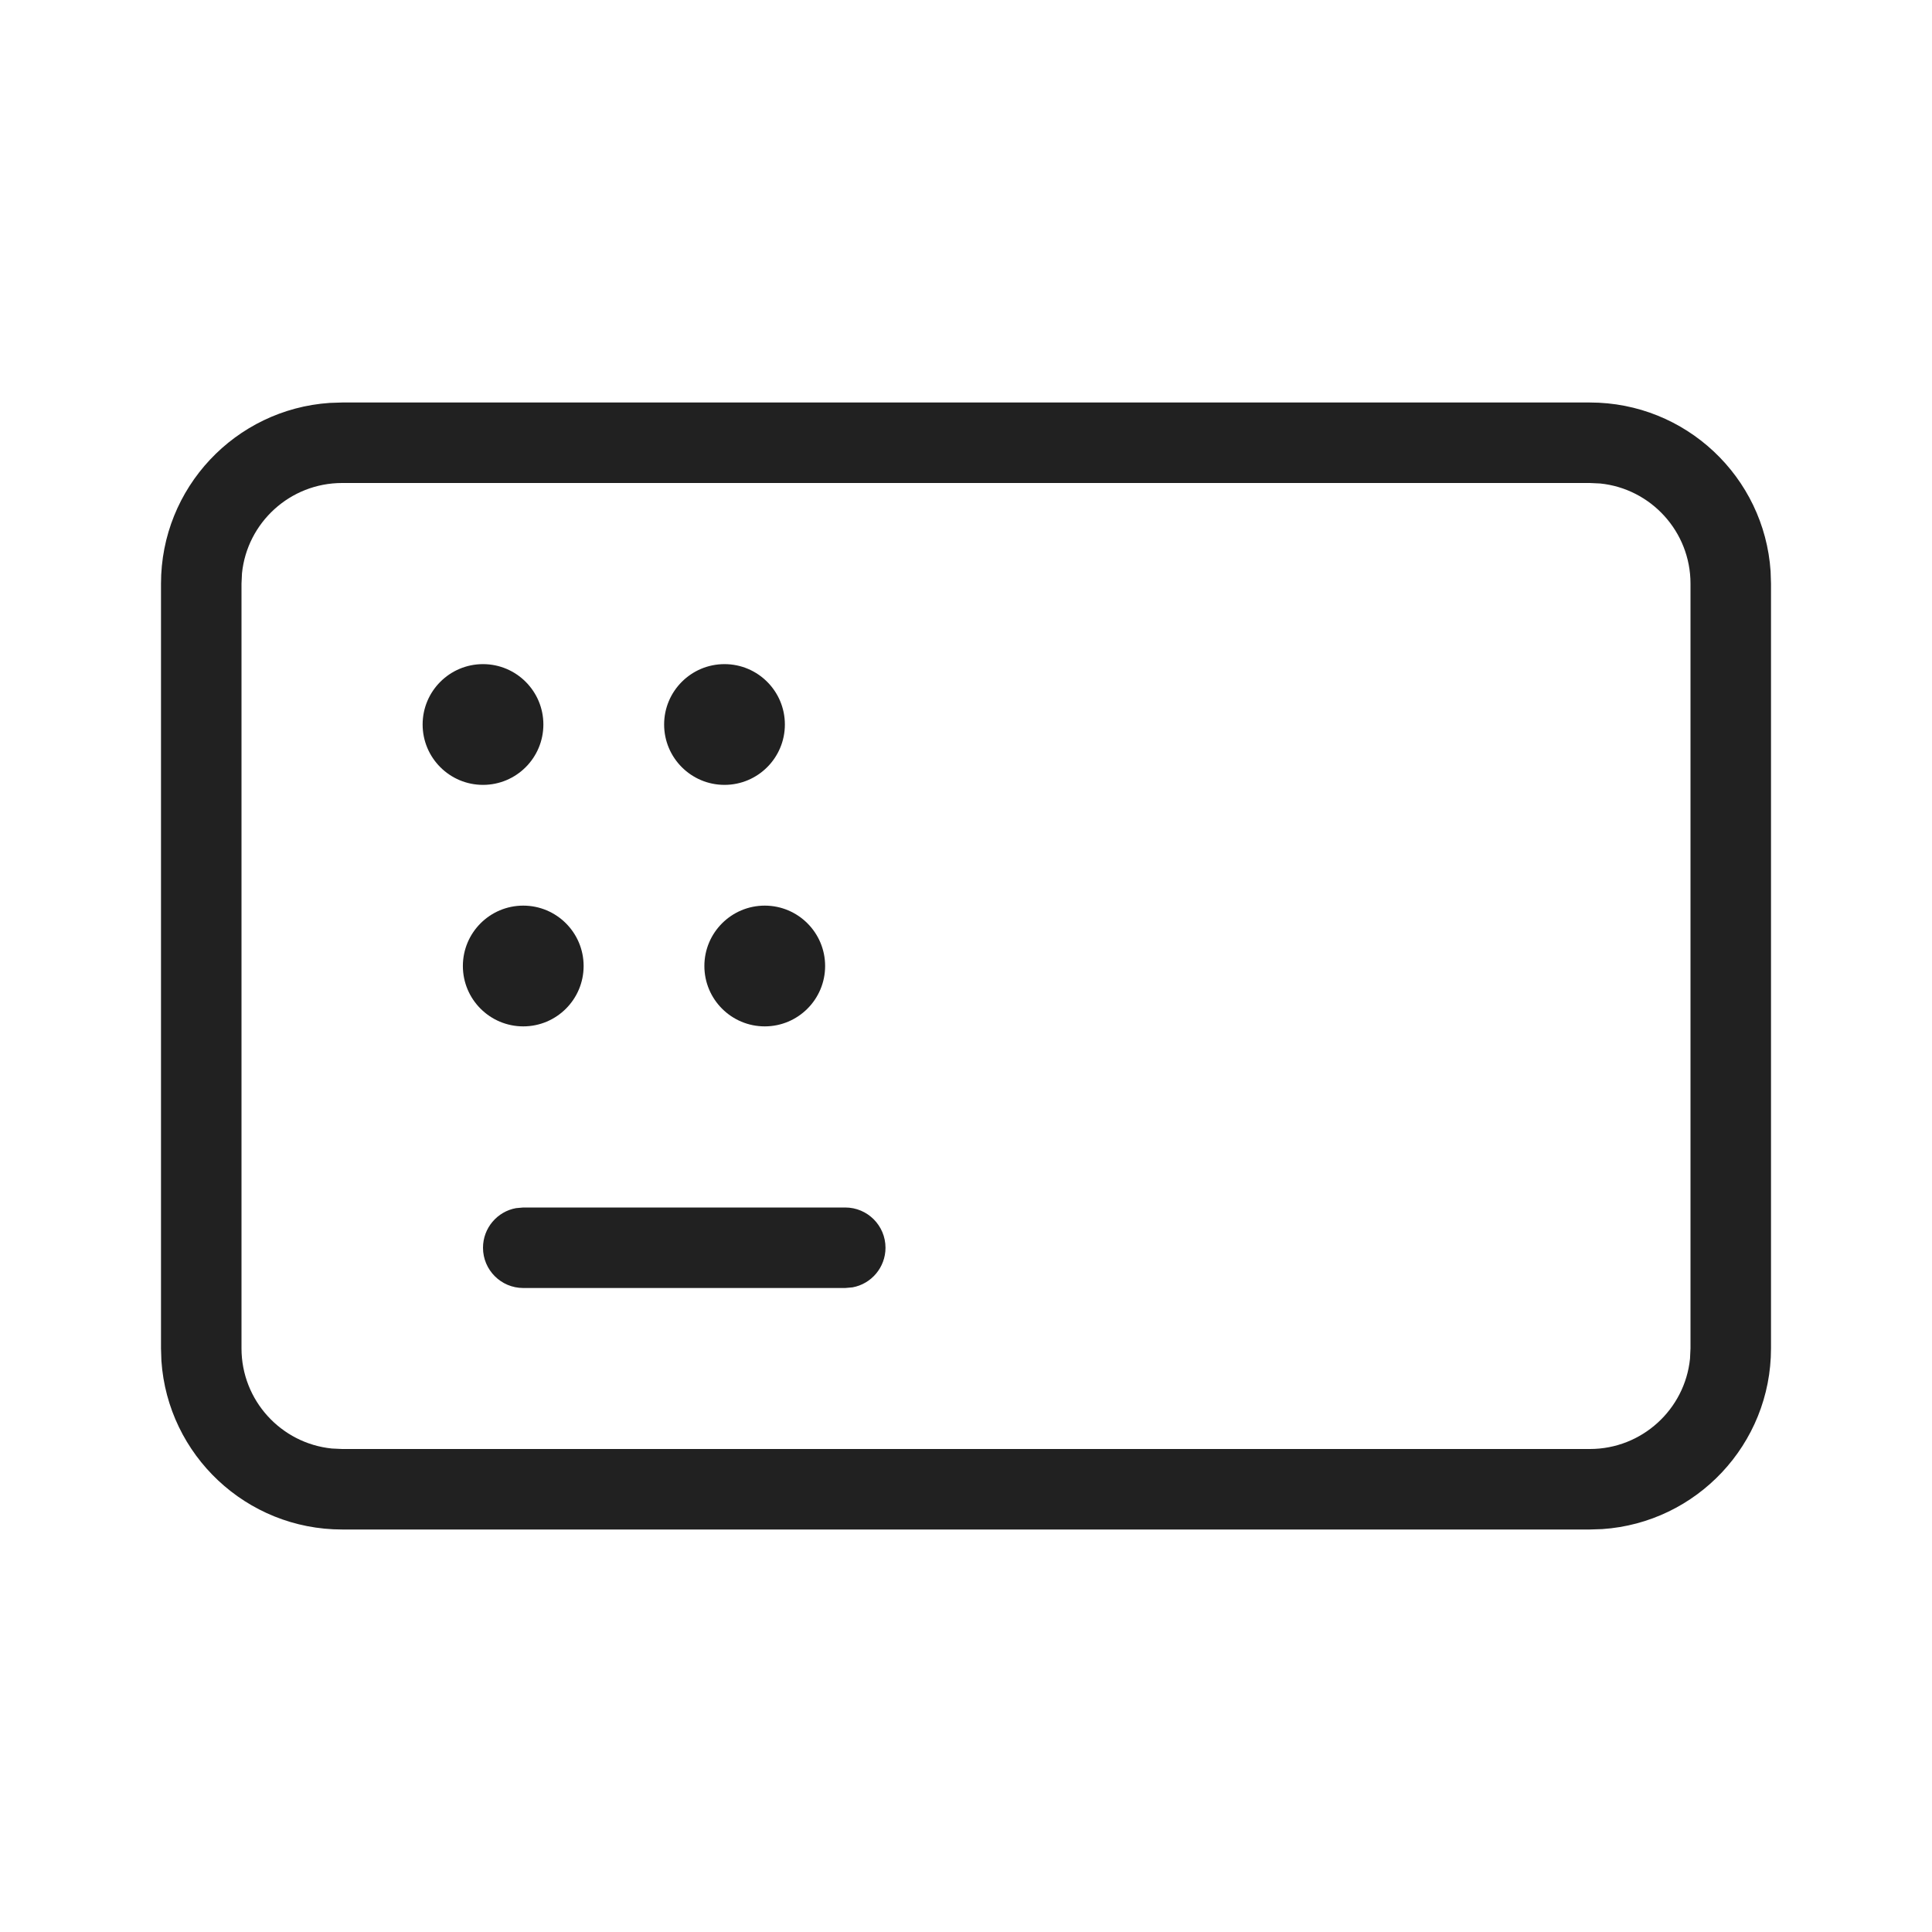 <?xml version="1.0" encoding="UTF-8"?>
<svg width="24px" height="24px" viewBox="0 0 24 24" version="1.1" xmlns="http://www.w3.org/2000/svg" xmlns:xlink="http://www.w3.org/1999/xlink">
    <!-- Generator: Sketch 59.1 (86144) - https://sketch.com -->
    <title>ic_fluent_keyboard_layout_one_handed_left_24_light</title>
    <desc>Created with Sketch.</desc>
    <g id="🔍-Product-Icons" stroke="none" stroke-width="1" fill="none" fill-rule="evenodd">
        <g id="ic_fluent_keyboard_layout_one_handed_left_24_light" fill="#212121" fill-rule="nonzero">
            <path d="M19.75,5 C20.941,5 21.916,5.925 21.995,7.096 L22,7.25 L22,16.75 C22,17.941 21.075,18.916 19.904,18.995 L19.75,19 L4.25,19 C3.059,19 2.084,18.075 2.005,16.904 L2,16.75 L2,7.25 C2,6.059 2.925,5.084 4.096,5.005 L4.25,5 L19.75,5 Z M19.75,6 L4.25,6 C3.603,6 3.07,6.492 3.006,7.122 L3,7.25 L3,16.75 C3,17.397 3.492,17.93 4.122,17.994 L4.25,18 L19.75,18 C20.397,18 20.93,17.508 20.994,16.878 L21,16.75 L21,7.25 C21,6.603 20.508,6.07 19.878,6.006 L19.75,6 Z M10.5,15 C10.776,15 11,15.224 11,15.5 C11,15.745 10.823,15.95 10.59,15.992 L10.5,16 L6.5,16 C6.224,16 6,15.776 6,15.5 C6,15.255 6.177,15.05 6.41,15.008 L6.5,15 L10.5,15 Z M6.5,11.25 C6.914,11.25 7.25,11.586 7.25,12 C7.25,12.414 6.914,12.75 6.5,12.75 C6.086,12.75 5.75,12.414 5.75,12 C5.75,11.586 6.086,11.25 6.5,11.25 Z M9.5,11.25 C9.914,11.25 10.25,11.586 10.25,12 C10.25,12.414 9.914,12.75 9.5,12.75 C9.086,12.75 8.75,12.414 8.75,12 C8.75,11.586 9.086,11.25 9.5,11.25 Z M9,8.25 C9.414,8.25 9.75,8.586 9.75,9 C9.75,9.414 9.414,9.75 9,9.75 C8.586,9.75 8.25,9.414 8.25,9 C8.25,8.586 8.586,8.25 9,8.25 Z M6,8.25 C6.414,8.25 6.75,8.586 6.75,9 C6.75,9.414 6.414,9.75 6,9.75 C5.586,9.75 5.25,9.414 5.25,9 C5.25,8.586 5.586,8.25 6,8.25 Z" id="🎨-Color"></path>
        </g>
    </g>
</svg>